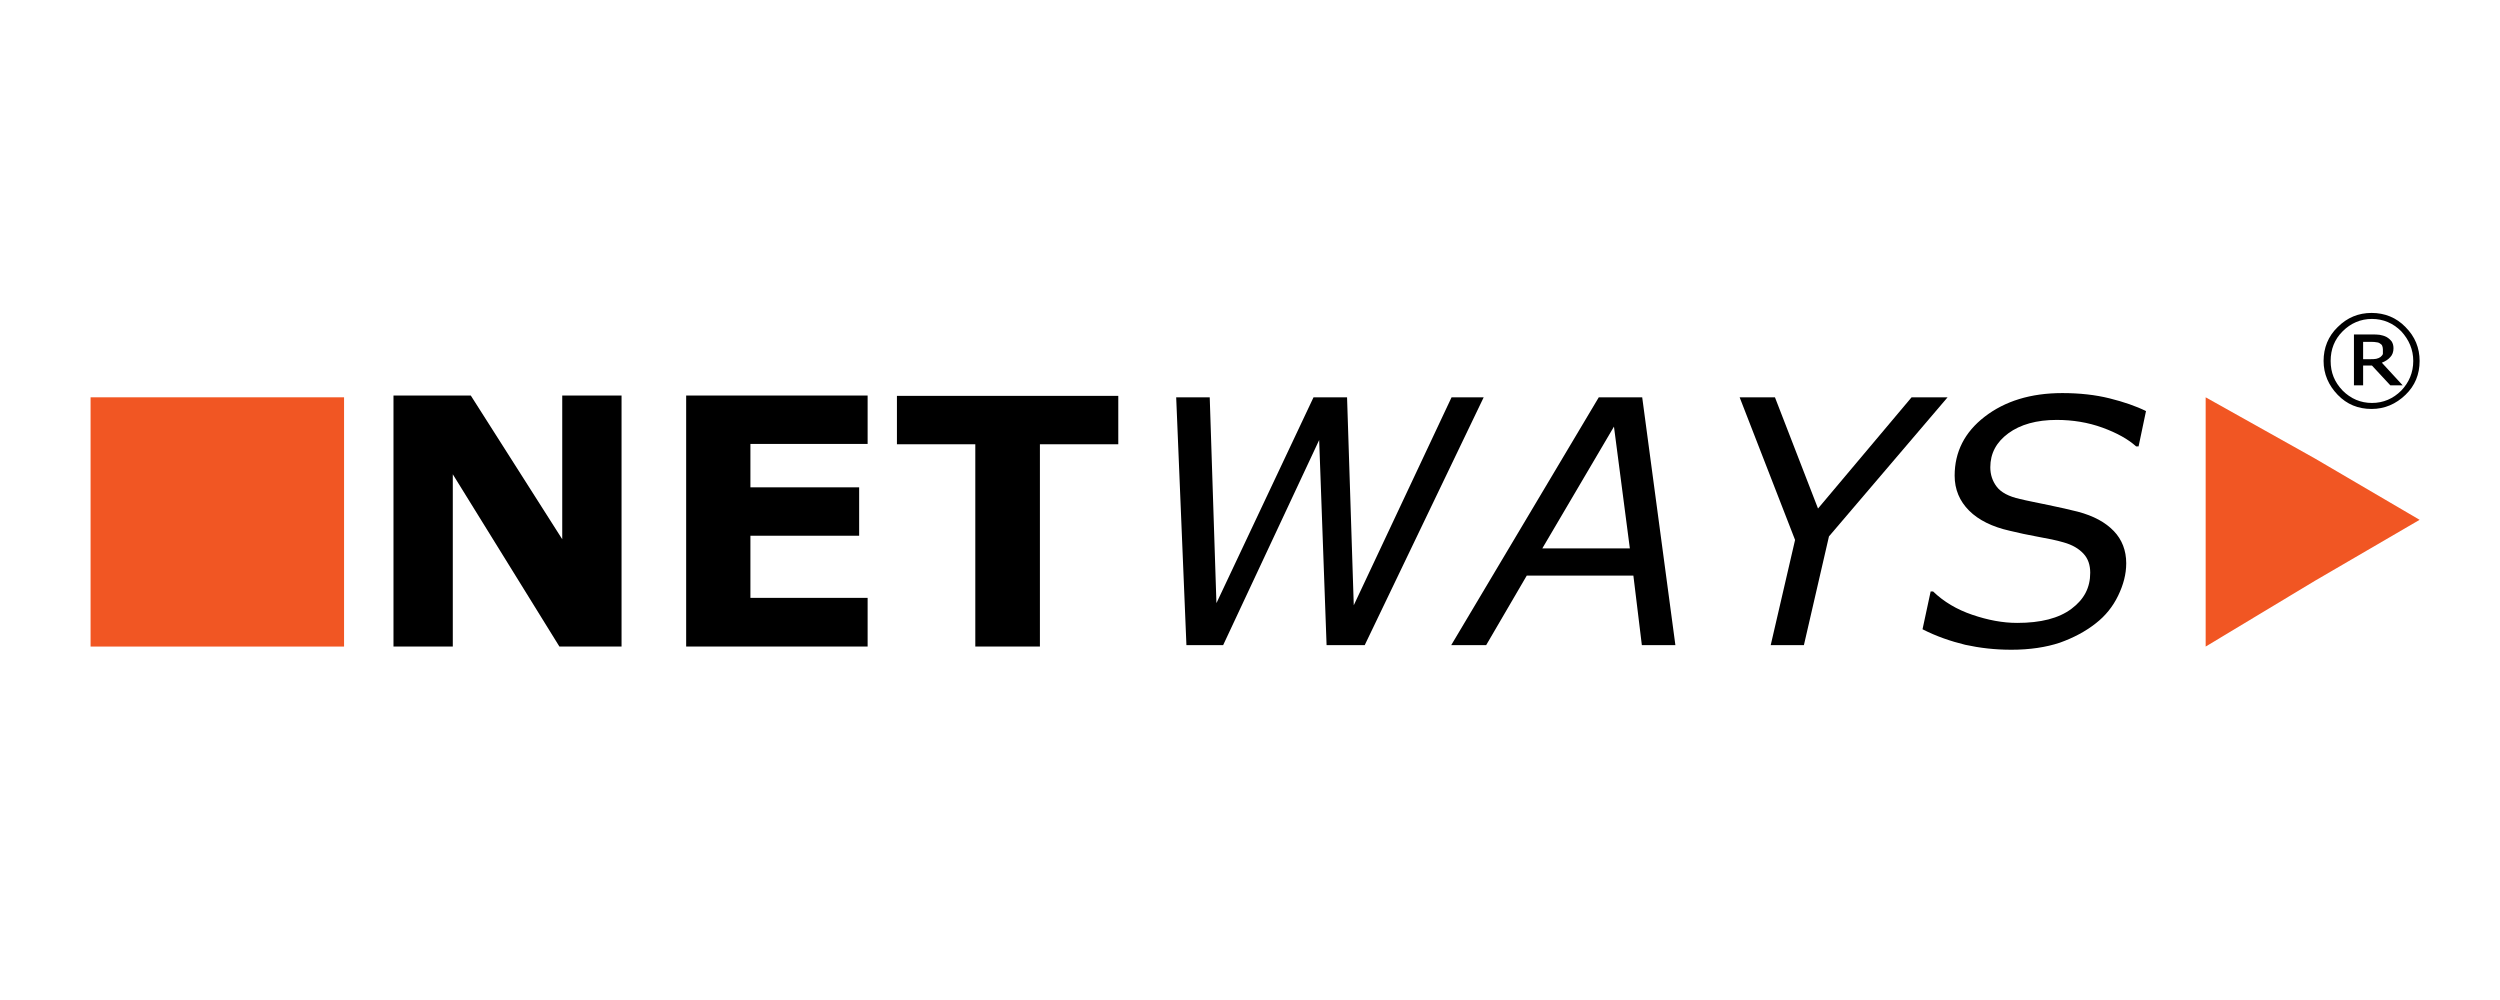 <?xml version="1.0" encoding="UTF-8" standalone="no"?>
<!-- Generator: Adobe Illustrator 25.4.7, SVG Export Plug-In . SVG Version: 6.00 Build 0)  -->

<svg
   version="1.1"
   id="Layer_1"
   x="0px"
   y="0px"
   viewBox="0 0 472.32 189"
   xml:space="preserve"
   sodipodi:docname="netways.svg"
   width="472.32"
   height="189"
   inkscape:version="1.4.2 (ebf0e940d0, 2025-05-08)"
   xmlns:inkscape="http://www.inkscape.org/namespaces/inkscape"
   xmlns:sodipodi="http://sodipodi.sourceforge.net/DTD/sodipodi-0.dtd"
   xmlns="http://www.w3.org/2000/svg"
   xmlns:svg="http://www.w3.org/2000/svg"><defs
   id="defs10" /><sodipodi:namedview
   id="namedview10"
   pagecolor="#ffffff"
   bordercolor="#000000"
   borderopacity="0.25"
   inkscape:showpageshadow="2"
   inkscape:pageopacity="0.0"
   inkscape:pagecheckerboard="0"
   inkscape:deskcolor="#d1d1d1"
   inkscape:zoom="0.82481932"
   inkscape:cx="362.50363"
   inkscape:cy="732.28159"
   inkscape:window-width="1938"
   inkscape:window-height="1844"
   inkscape:window-x="930"
   inkscape:window-y="44"
   inkscape:window-maximized="0"
   inkscape:current-layer="Layer_1" />
<style
   type="text/css"
   id="style1">
	.st0{enable-background:new    ;}
	.st1{fill-rule:evenodd;clip-rule:evenodd;fill:#F15623;}
</style>






<g
   id="g11"
   transform="matrix(0.667,0,0,0.667,-43.652,-91.153)"><g
     class="st0"
     id="g1">
	<path
   d="M 241.6,319.8 H 223.9 L 193.7,271 v 48.8 h -16.8 v -71.1 h 21.9 l 25.9,40.7 v -40.7 h 16.8 v 71.1 z"
   id="path1" />
</g><g
     class="st0"
     id="g3">
	<path
   d="m 311.2,319.8 h -51.4 v -71.1 h 51.4 v 13.7 H 278 v 12.3 h 30.8 v 13.7 H 278 V 306 h 33.2 z"
   id="path2" />
	<path
   d="M 382.2,262.5 H 360 v 57.3 h -18.3 v -57.3 h -22.2 v -13.7 h 62.7 z"
   id="path3" />
</g><g
     class="st0"
     id="g5">
	<path
   d="M 485.7,249.2 452,319.4 h -10.8 l -2.1,-58.1 -27.2,58.1 h -10.4 l -2.9,-70.2 h 9.5 l 1.9,58.3 27.5,-58.3 h 9.5 l 1.9,58.9 27.7,-58.9 z"
   id="path4" />
	<path
   d="m 540,319.4 h -9.5 l -2.4,-19.7 h -30.2 l -11.5,19.7 h -9.9 l 41.8,-70.2 h 12.3 z M 527.1,292 522.6,257.5 502.3,292 Z"
   id="path5" />
</g><g
     class="st0"
     id="g7">
	<path
   d="m 617.1,249.2 -33.6,39.4 -7.1,30.8 H 567 l 6.9,-29.8 -15.7,-40.4 h 10 l 12.2,31.5 26.5,-31.5 z"
   id="path6" />
	<path
   d="m 635.1,320.7 c -4.6,0 -8.9,-0.5 -13,-1.4 -4.1,-1 -8.2,-2.4 -12.1,-4.4 l 2.3,-10.7 h 0.7 c 3,2.9 6.7,5.1 11.1,6.6 4.4,1.5 8.6,2.3 12.7,2.3 6.7,0 11.8,-1.3 15.4,-4 3.6,-2.7 5.3,-6 5.3,-10.2 0,-2.2 -0.6,-4 -1.9,-5.4 -1.3,-1.4 -3.1,-2.5 -5.6,-3.2 -2,-0.6 -4.5,-1.1 -7.3,-1.6 -2.8,-0.5 -5.5,-1.1 -8,-1.7 -4.9,-1.1 -8.8,-3 -11.5,-5.7 -2.7,-2.7 -4.1,-6 -4.1,-9.9 0,-6.7 2.8,-12.3 8.5,-16.7 5.7,-4.4 13,-6.7 22,-6.7 4.9,0 9.4,0.5 13.4,1.5 4,1 7.5,2.2 10.3,3.6 l -2.1,10 h -0.7 c -2.2,-2 -5.4,-3.8 -9.5,-5.3 -4.1,-1.5 -8.5,-2.2 -13,-2.2 -5.7,0 -10.3,1.3 -13.7,3.8 -3.4,2.5 -5.1,5.7 -5.1,9.6 0,2.1 0.6,3.9 1.8,5.5 1.2,1.6 3.4,2.8 6.6,3.5 2,0.5 4.7,1 8,1.7 3.3,0.7 6.1,1.3 8.4,1.9 4.5,1.2 7.8,3 10.2,5.5 2.3,2.4 3.5,5.5 3.5,9.1 0,3.1 -0.8,6.1 -2.3,9.2 -1.5,3.1 -3.6,5.7 -6.3,7.8 -2.9,2.3 -6.3,4.1 -10.2,5.5 -3.9,1.3 -8.5,2 -13.8,2 z"
   id="path7" />
</g><g
     id="g8">
	<rect
   x="91.1"
   y="249.2"
   class="st1"
   width="71.8"
   height="70.6"
   id="rect7" />
</g><g
     id="g9">
	<polygon
   class="st1"
   points="750.8,283.9 721.1,301.2 690.2,319.8 690.2,283.9 690.2,249.2 721.1,266.5 "
   id="polygon8" />
</g><g
     class="st0"
     id="g10">
	<path
   d="m 750.8,238.9 c 0,3.8 -1.3,7 -4,9.6 -2.7,2.6 -5.9,4 -9.6,4 -3.8,0 -7,-1.3 -9.6,-4 -2.6,-2.7 -4,-5.9 -4,-9.6 0,-3.7 1.3,-7 4,-9.6 2.7,-2.7 5.9,-4 9.6,-4 3.7,0 7,1.3 9.6,4 2.7,2.7 4,5.9 4,9.6 z m -1.8,0 c 0,-3.2 -1.2,-6 -3.4,-8.4 -2.3,-2.3 -5.1,-3.5 -8.3,-3.5 -3.2,0 -6,1.2 -8.3,3.5 -2.3,2.3 -3.4,5.1 -3.4,8.4 0,3.3 1.1,6 3.4,8.4 2.3,2.3 5.1,3.5 8.3,3.5 3.2,0 6,-1.2 8.3,-3.5 2.2,-2.3 3.4,-5.1 3.4,-8.4 z m -3,6.9 h -3.5 l -5.2,-5.6 h -2.5 v 5.6 h -2.6 v -14.4 h 4.9 c 1,0 1.8,0 2.4,0.1 0.6,0.1 1.3,0.3 1.9,0.6 0.7,0.4 1.1,0.8 1.5,1.3 0.3,0.5 0.5,1.1 0.5,1.9 0,1 -0.3,1.9 -0.9,2.5 -0.6,0.7 -1.4,1.2 -2.4,1.6 z m -5.6,-10.2 c 0,-0.4 -0.1,-0.7 -0.2,-1 -0.1,-0.3 -0.4,-0.5 -0.7,-0.7 -0.3,-0.2 -0.7,-0.3 -1,-0.3 -0.4,-0.1 -0.8,-0.1 -1.4,-0.1 h -2.3 v 4.9 h 2 c 0.6,0 1.2,0 1.7,-0.1 0.5,-0.1 0.9,-0.3 1.2,-0.5 0.3,-0.3 0.6,-0.5 0.7,-0.9 0,-0.5 0,-0.9 0,-1.3 z"
   id="path9" />
</g></g>
</svg>
